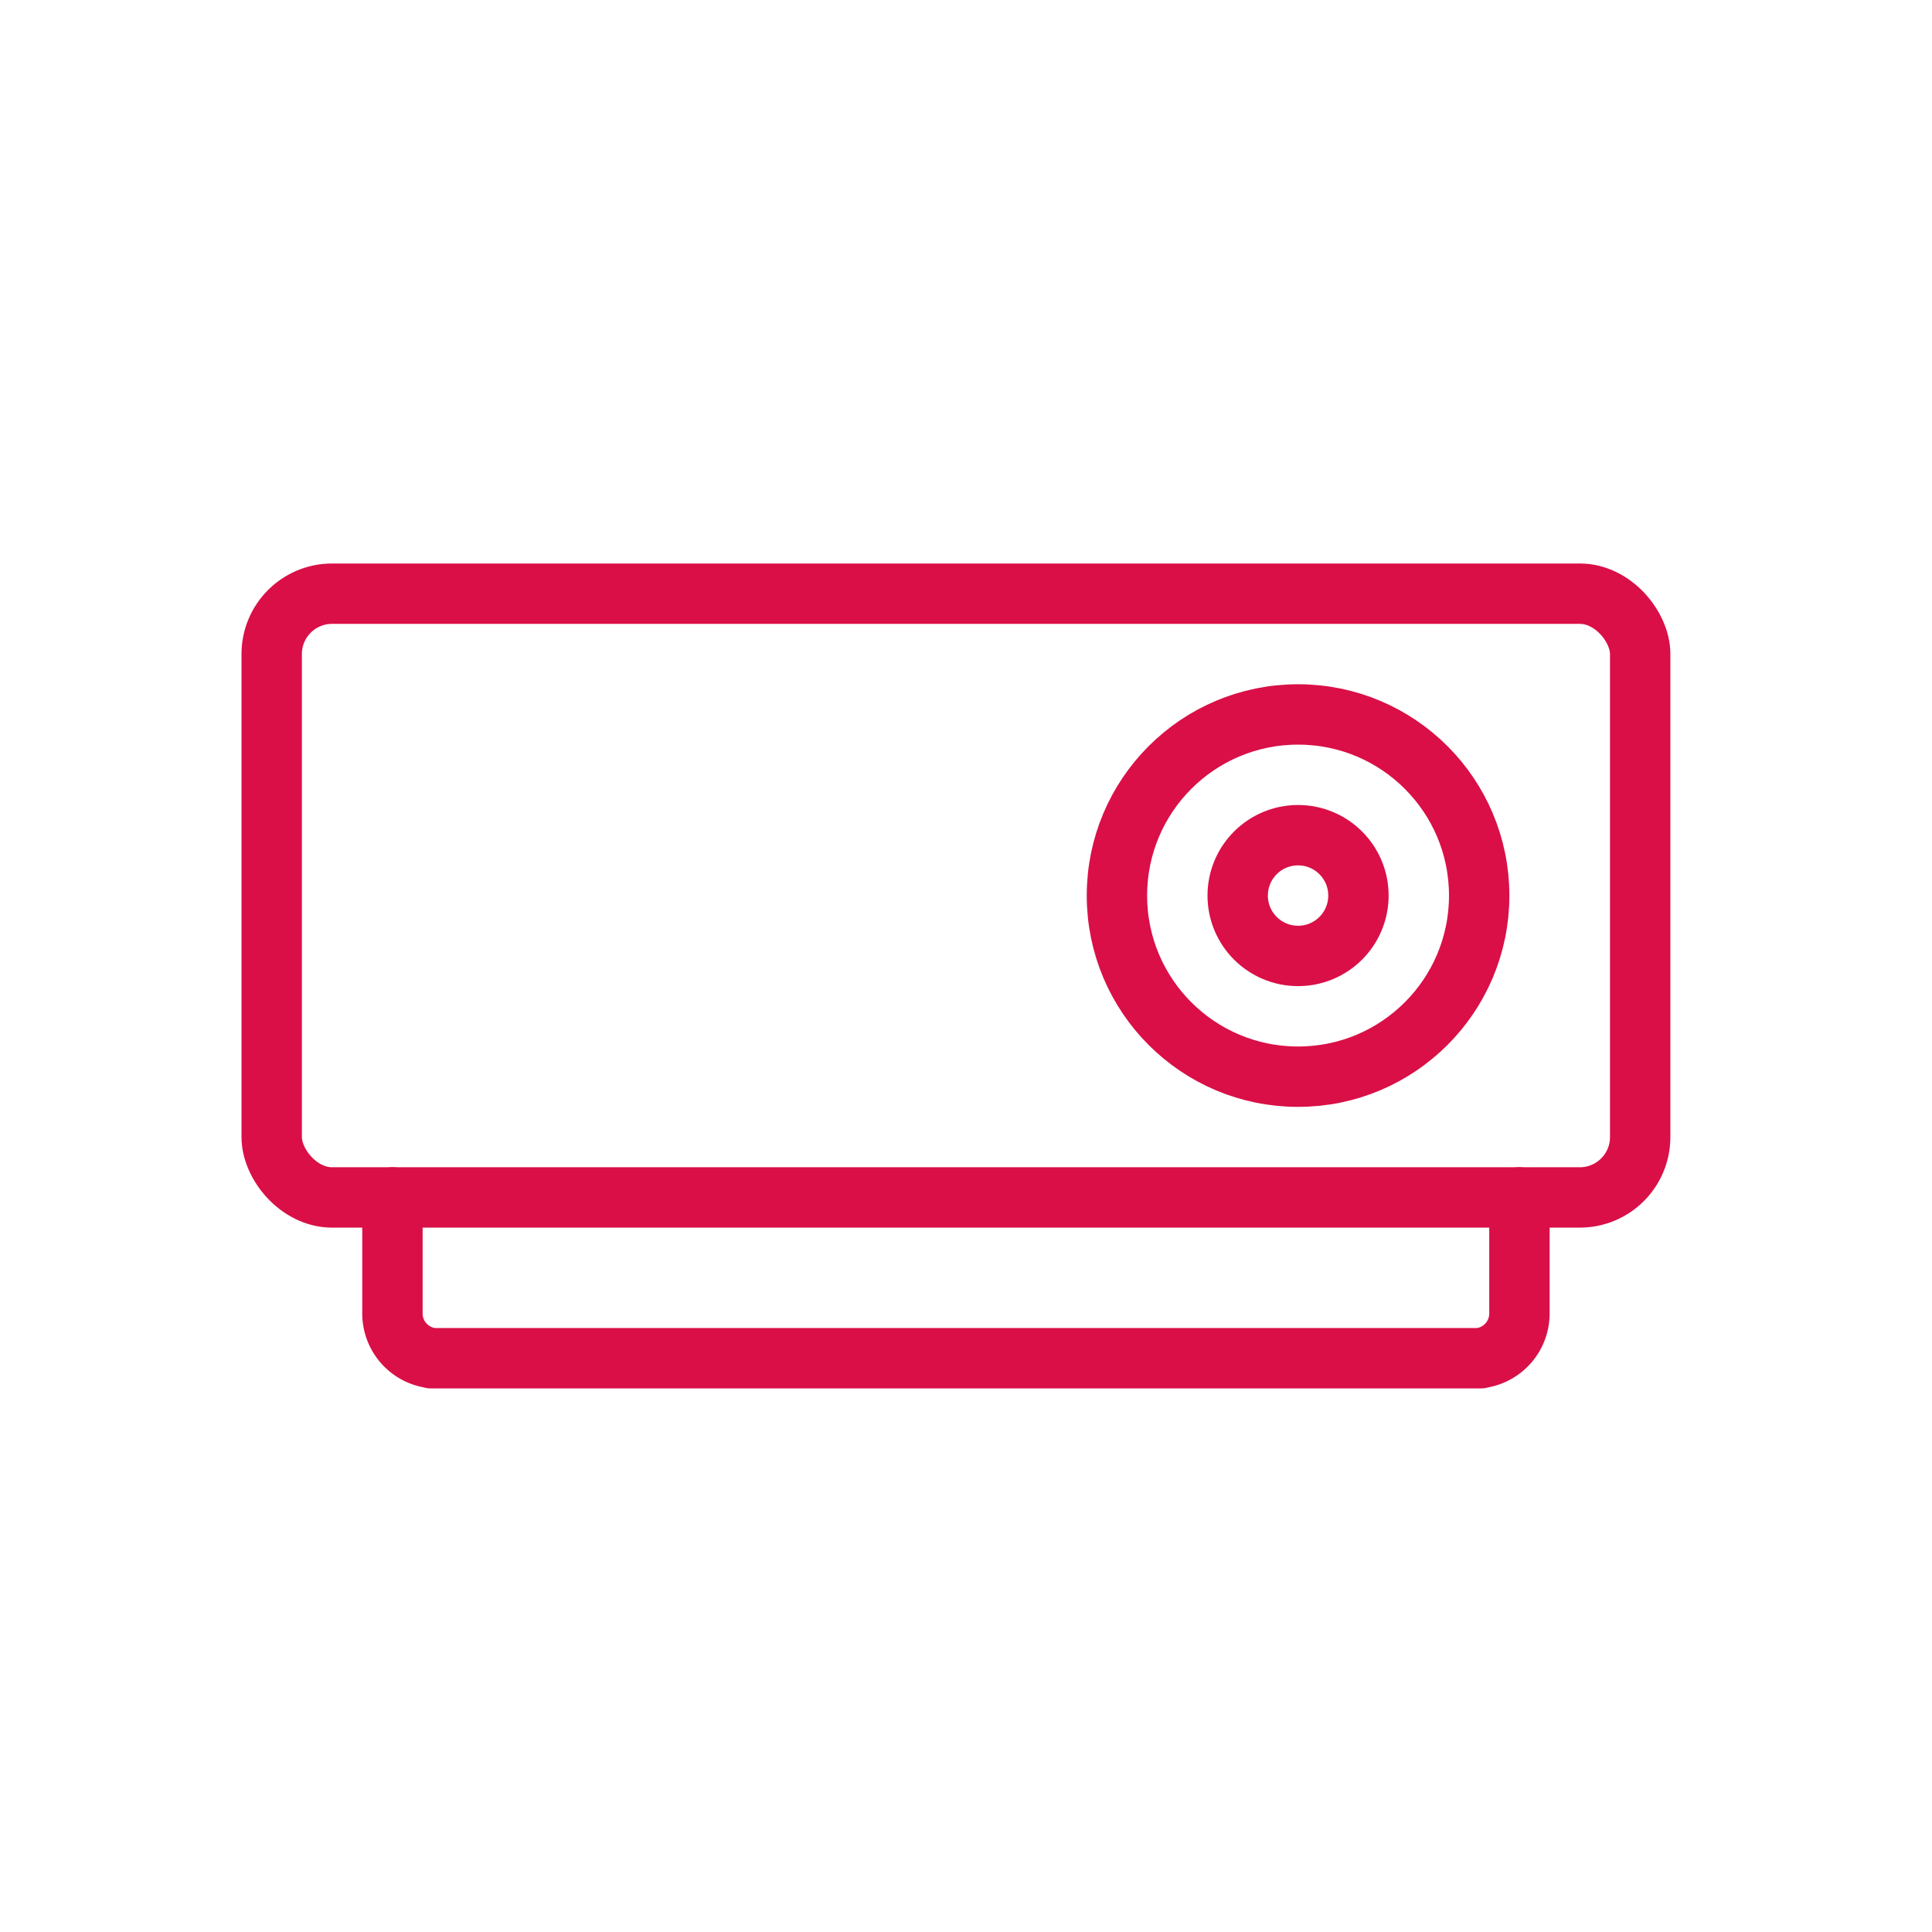 <svg xmlns="http://www.w3.org/2000/svg" width="48" height="48" viewBox="0 0 48 48">
    <defs>
        <clipPath id="clip-path">
            <path id="사각형_225" data-name="사각형 225" style="fill:none" d="M0 0h35.5v20.5H0z"/>
        </clipPath>
        <style>
            .cls-4,.cls-5{fill:none;stroke:#da0f47;stroke-width:1.5px}.cls-4{stroke-linecap:round;stroke-linejoin:round}
        </style>
    </defs>
    <g id="icon_projector" transform="translate(6 15)">
        <g id="그룹_336" data-name="그룹 336" transform="translate(0 -1)" style="clip-path:url(#clip-path)">
            <rect id="사각형_224" data-name="사각형 224" class="cls-4" width="34" height="15" rx="1.5" transform="translate(.75 .75)"/>
            <circle id="타원_18" data-name="타원 18" class="cls-5" cx="4.5" cy="4.5" r="4.5" transform="translate(21.75 3.75)"/>
            <circle id="타원_19" data-name="타원 19" class="cls-5" cx="1.5" cy="1.5" r="1.5" transform="translate(24.75 6.75)"/>
            <path id="패스_97" data-name="패스 97" class="cls-4" d="M3.75 15.75v2.883a1.117 1.117 0 0 0 1.008 1.112h-.04 26.064-.04a1.117 1.117 0 0 0 1.008-1.112V15.75"/>
        </g>
    </g>
</svg>
